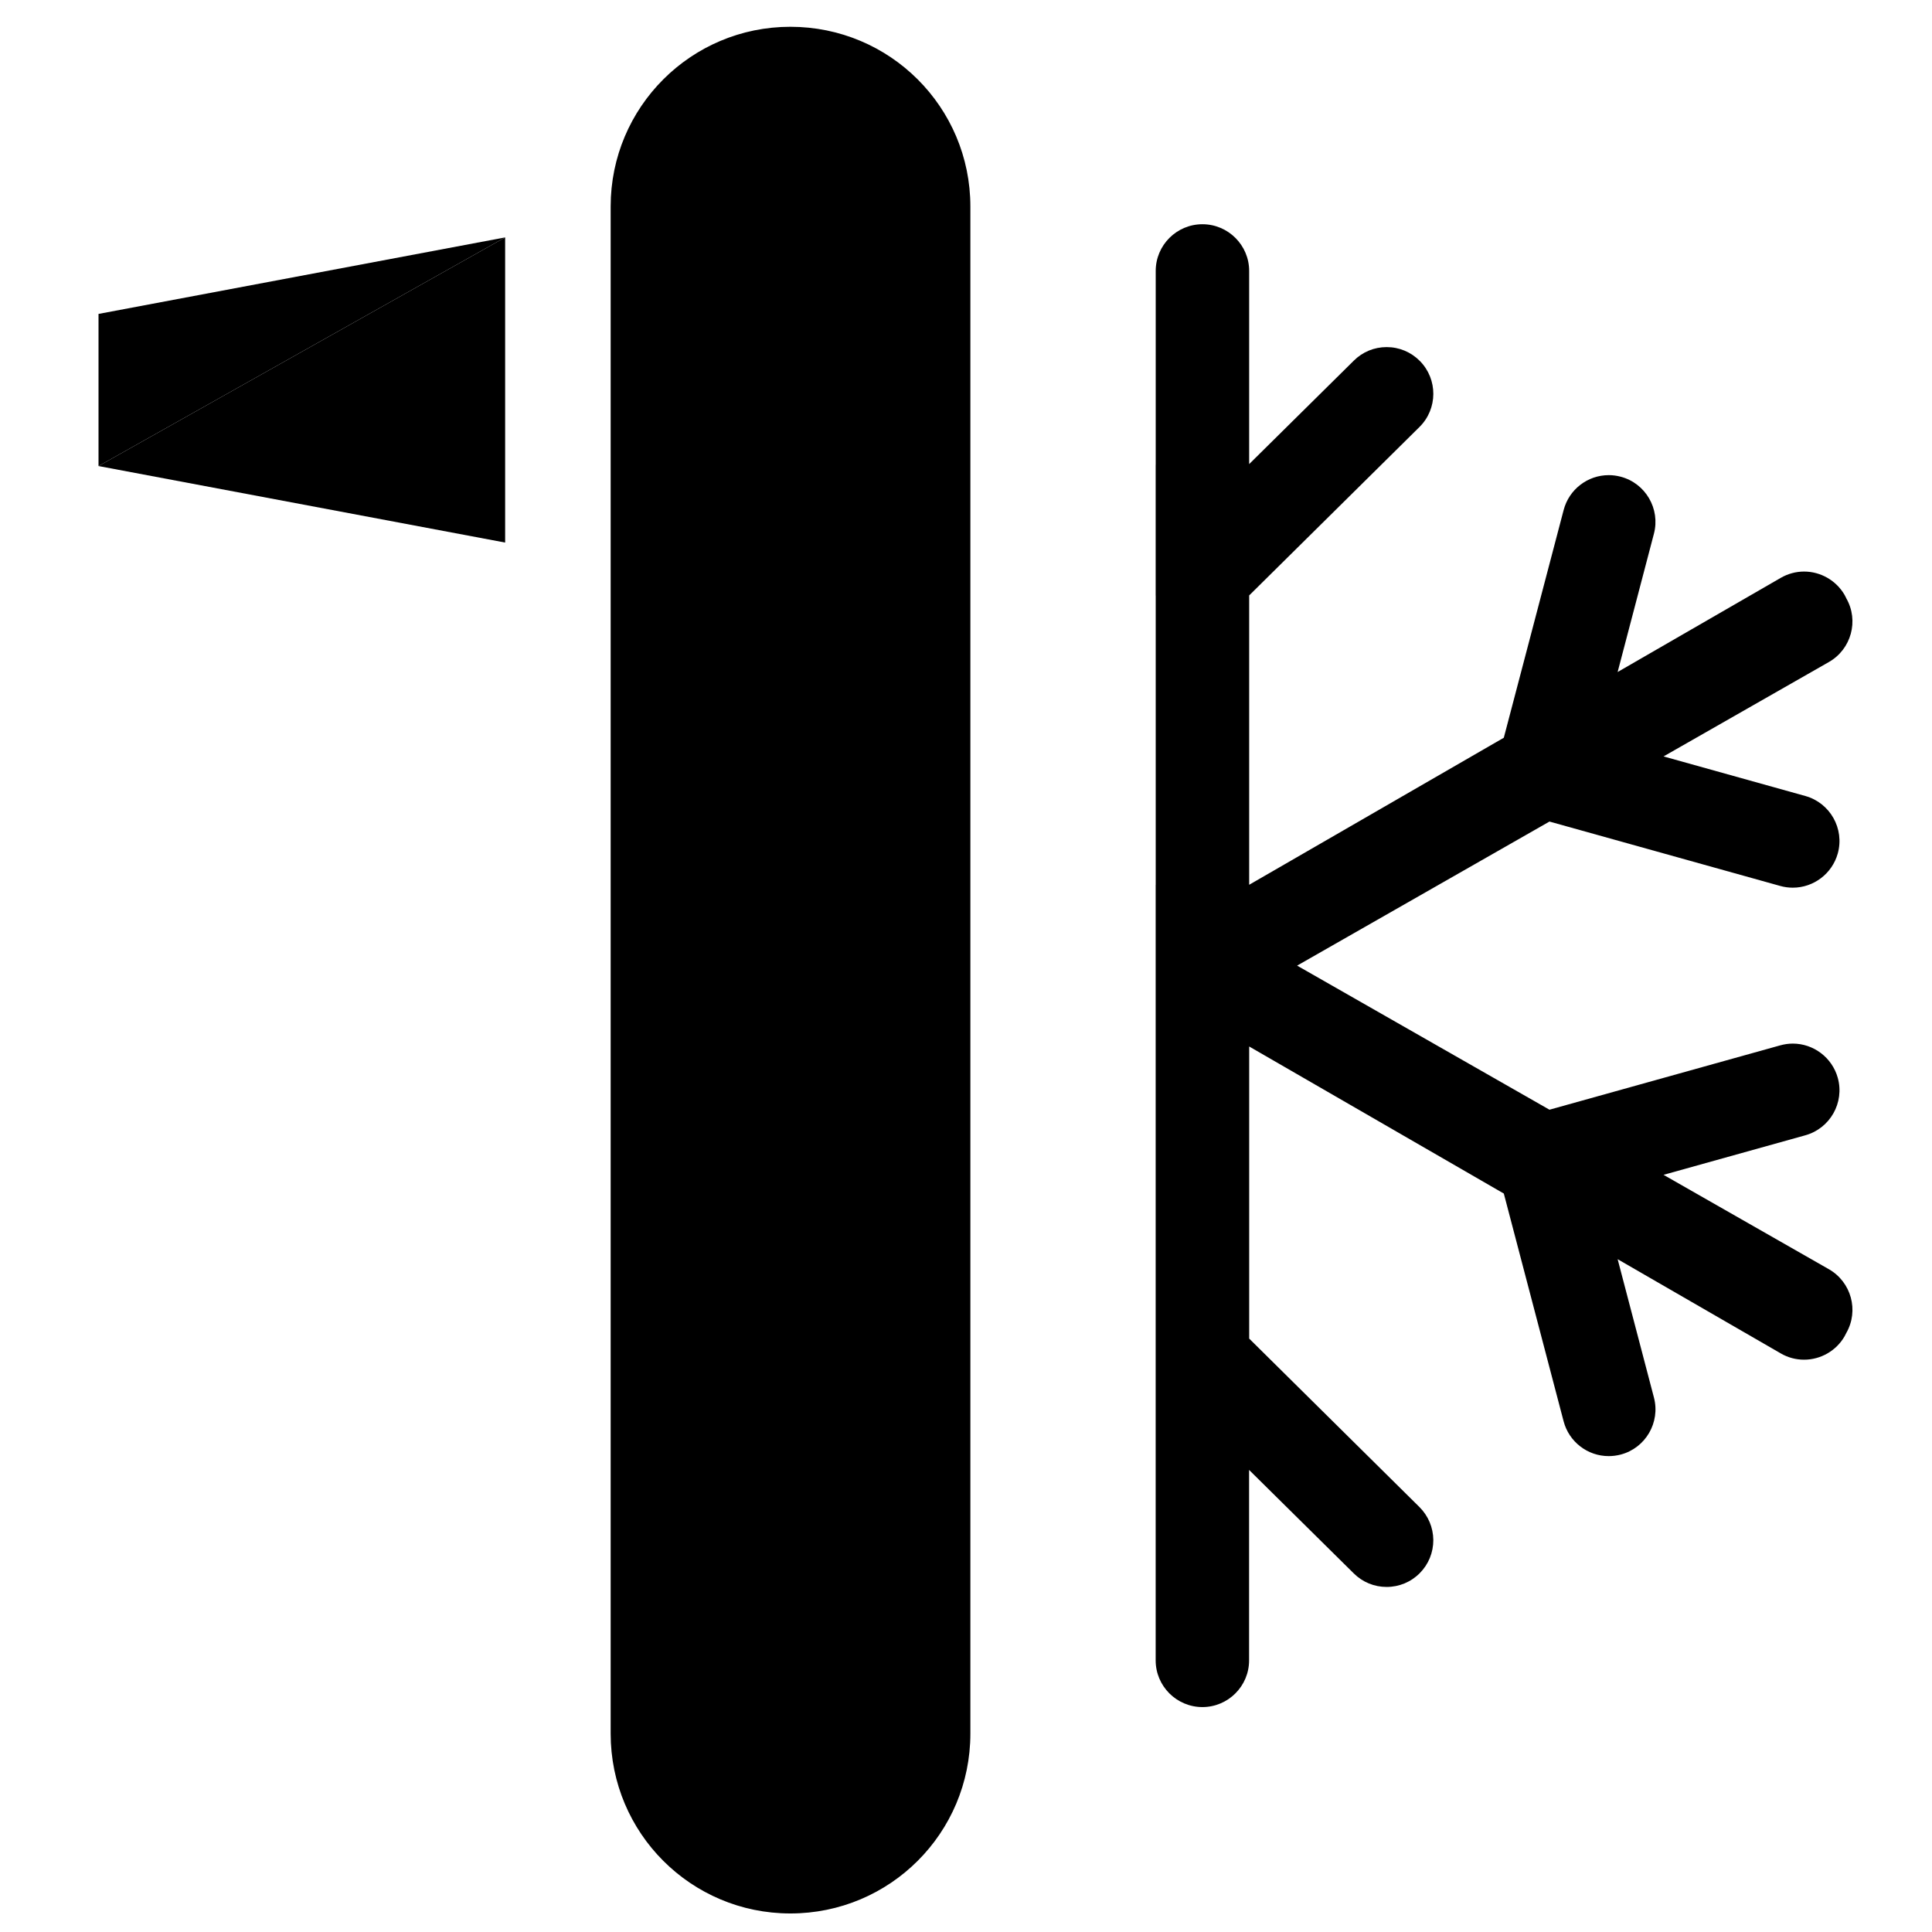 <?xml version="1.0" encoding="utf-8"?>
<!-- Generator: Adobe Illustrator 16.0.0, SVG Export Plug-In . SVG Version: 6.00 Build 0)  -->
<!DOCTYPE svg PUBLIC "-//W3C//DTD SVG 1.1//EN" "http://www.w3.org/Graphics/SVG/1.1/DTD/svg11.dtd">
<svg version="1.1" id="Capa_1" xmlns="http://www.w3.org/2000/svg" xmlns:xlink="http://www.w3.org/1999/xlink" x="0px" y="0px"
	 width="128px" height="128px" viewBox="0 0 128 128" enable-background="new 0 0 128 128" xml:space="preserve">
<path fill="none" stroke="#000000" stroke-width="0.255" stroke-linecap="round" stroke-linejoin="round" stroke-miterlimit="10" d="
	M64.162,114.856c0,6.521-5.272,11.788-11.799,11.788c-6.508,0-11.778-5.269-11.778-11.788V13.68c0-6.508,5.271-11.778,11.778-11.778
	c6.528,0,11.799,5.271,11.799,11.778V114.856z"/>
<path d="M64.162,114.856c0,6.521-5.272,11.788-11.799,11.788c-6.508,0-11.778-5.269-11.778-11.788V13.68
	c0-6.508,5.271-11.853,11.778-11.853c6.528,0,11.799,5.345,11.799,11.853V114.856L64.162,114.856z"/>
<polygon points="33.467,15.729 33.467,35.946 6.527,30.877 "/>
<polygon points="33.467,15.729 6.527,30.877 6.527,20.798 "/>
<path d="M121.17,84.09l-10.956-6.254l9.394-2.62c1.642-0.458,2.608-2.167,2.148-3.811c-0.372-1.332-1.597-2.264-2.979-2.264
	c-0.279,0-0.558,0.041-0.831,0.116l-15.29,4.264l-16.719-9.546l16.719-9.545l15.29,4.267c0.273,0.077,0.552,0.114,0.831,0.114
	c1.386,0,2.607-0.932,2.979-2.263c0.46-1.645-0.507-3.354-2.148-3.811l-9.394-2.622l10.956-6.255c1.481-0.846,2-2.741,1.152-4.218
	c0-0.002,0-0.004,0-0.004c-0.037-0.078-0.075-0.153-0.113-0.223c-0.555-0.954-1.582-1.548-2.684-1.548
	c-0.539,0-1.074,0.144-1.543,0.416l-10.81,6.24l2.405-9.164c0.432-1.649-0.556-3.343-2.203-3.776
	c-0.261-0.069-0.526-0.104-0.788-0.104c-1.406,0-2.633,0.949-2.99,2.309l-3.965,15.089l-16.87,9.742v-19.17l11.284-11.161
	c1.213-1.199,1.223-3.161,0.024-4.373c-0.588-0.593-1.368-0.919-2.201-0.919c-0.819,0-1.592,0.317-2.172,0.895l-6.936,6.857V17.95
	c0-1.707-1.391-3.094-3.097-3.094c-1.705,0-3.094,1.387-3.094,3.094v12.844l-0.003-0.002v8.667l0.003,0.002v19.159l-0.003-0.001
	v10.715v16.761v2.585v8.662v12.664c0,1.705,1.39,3.092,3.097,3.092c1.706,0,3.092-1.387,3.092-3.092v-12.62l6.938,6.858
	c0.581,0.577,1.354,0.895,2.174,0.895c0.832,0,1.614-0.325,2.201-0.919c0.579-0.586,0.895-1.365,0.893-2.193
	c-0.009-0.825-0.334-1.599-0.921-2.183L82.762,88.685V69.333l16.87,9.743l3.961,15.088c0.356,1.359,1.588,2.309,2.99,2.307
	c0.266,0,0.528-0.034,0.788-0.101c1.653-0.432,2.639-2.129,2.207-3.778l-2.405-9.167l10.81,6.243
	c0.469,0.275,1.003,0.415,1.541,0.415c1.104,0,2.134-0.593,2.682-1.546c0.041-0.07,0.079-0.145,0.116-0.224
	c0-0.002,0-0.002,0.001-0.002C123.17,86.83,122.651,84.938,121.17,84.09z"/>
</svg>
